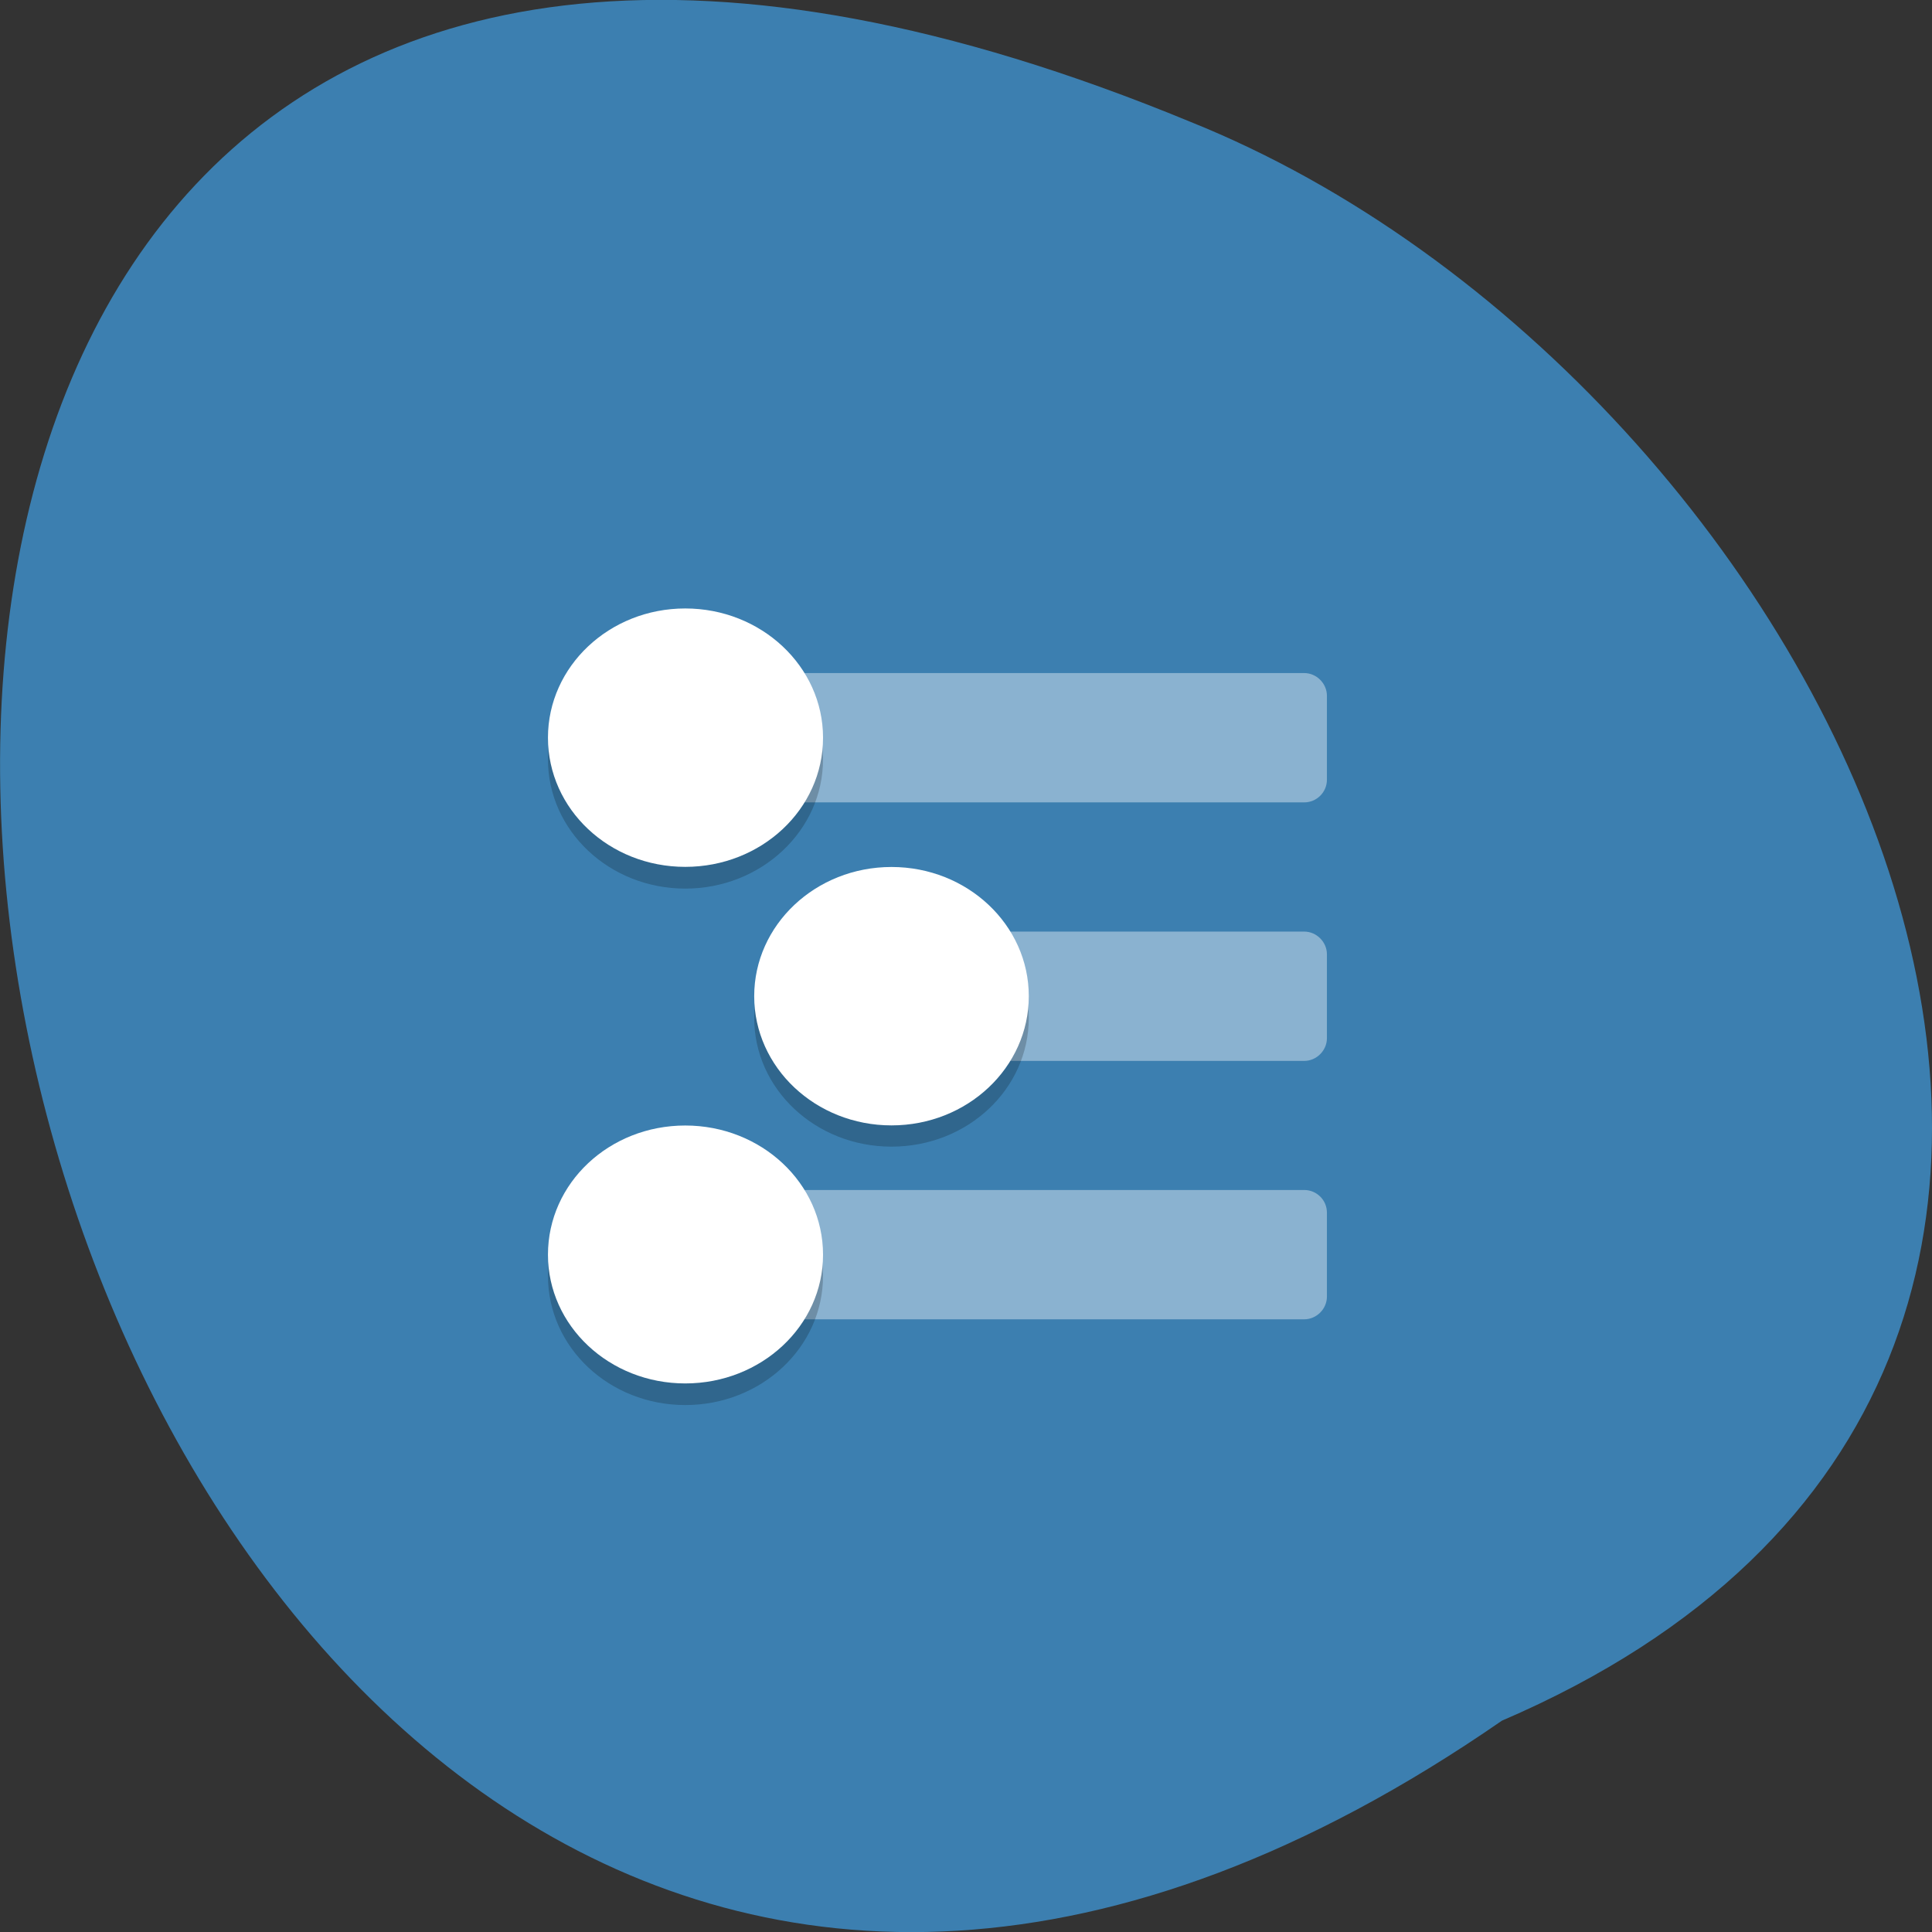 <svg xmlns="http://www.w3.org/2000/svg" viewBox="0 0 16 16"><rect x="0" y="0" width="16" height="16" fill="#333333" stroke="none"/><path d="m 12.438 14.25 c -13 8.992 -18.727 -19.91 -2.582 -13.242 c 5.313 2.133 9.359 10.332 2.582 13.242" fill="#3c7fb0"/><g fill="#fff" fill-opacity="0.4"><path d="m 7.477 7.715 h 3.324 c 0.102 0 0.188 0.086 0.188 0.188 v 0.695 c 0 0.102 -0.086 0.188 -0.188 0.188 h -3.324 c -0.105 0 -0.188 -0.086 -0.188 -0.188 v -0.695 c 0 -0.102 0.082 -0.188 0.188 -0.188"/><path d="m 4.918 9.855 h 5.883 c 0.102 0 0.188 0.082 0.188 0.188 v 0.695 c 0 0.102 -0.086 0.188 -0.188 0.188 h -5.883 c -0.105 0 -0.188 -0.086 -0.188 -0.188 v -0.695 c 0 -0.105 0.082 -0.188 0.188 -0.188"/><path d="m 4.918 5.574 h 5.883 c 0.102 0 0.188 0.086 0.188 0.188 v 0.695 c 0 0.105 -0.086 0.188 -0.188 0.188 h -5.883 c -0.105 0 -0.188 -0.082 -0.188 -0.188 v -0.695 c 0 -0.102 0.082 -0.188 0.188 -0.188"/></g><path d="m 6.816 6.289 c 0 0.59 -0.512 1.07 -1.141 1.07 c -0.629 0 -1.137 -0.48 -1.137 -1.07 c 0 -0.59 0.508 -1.07 1.137 -1.07 c 0.629 0 1.141 0.48 1.141 1.07" fill-opacity="0.2"/><path d="m 6.816 6.109 c 0 0.594 -0.512 1.07 -1.141 1.07 c -0.629 0 -1.137 -0.477 -1.137 -1.07 c 0 -0.59 0.508 -1.07 1.137 -1.07 c 0.629 0 1.141 0.48 1.141 1.07" fill="#fff"/><path d="m 6.816 10.566 c 0 0.594 -0.512 1.07 -1.141 1.07 c -0.629 0 -1.137 -0.477 -1.137 -1.07 c 0 -0.59 0.508 -1.07 1.137 -1.07 c 0.629 0 1.141 0.48 1.141 1.07" fill-opacity="0.2"/><path d="m 6.816 10.391 c 0 0.59 -0.512 1.066 -1.141 1.066 c -0.629 0 -1.137 -0.477 -1.137 -1.066 c 0 -0.594 0.508 -1.07 1.137 -1.07 c 0.629 0 1.141 0.477 1.141 1.07" fill="#fff"/><path d="m 8.52 8.43 c 0 0.59 -0.508 1.066 -1.137 1.066 c -0.629 0 -1.137 -0.477 -1.137 -1.066 c 0 -0.594 0.508 -1.07 1.137 -1.07 c 0.629 0 1.137 0.477 1.137 1.07" fill-opacity="0.2"/><path d="m 8.52 8.25 c 0 0.59 -0.508 1.07 -1.137 1.07 c -0.629 0 -1.137 -0.48 -1.137 -1.07 c 0 -0.59 0.508 -1.07 1.137 -1.07 c 0.629 0 1.137 0.48 1.137 1.07" fill="#fff"/></svg>